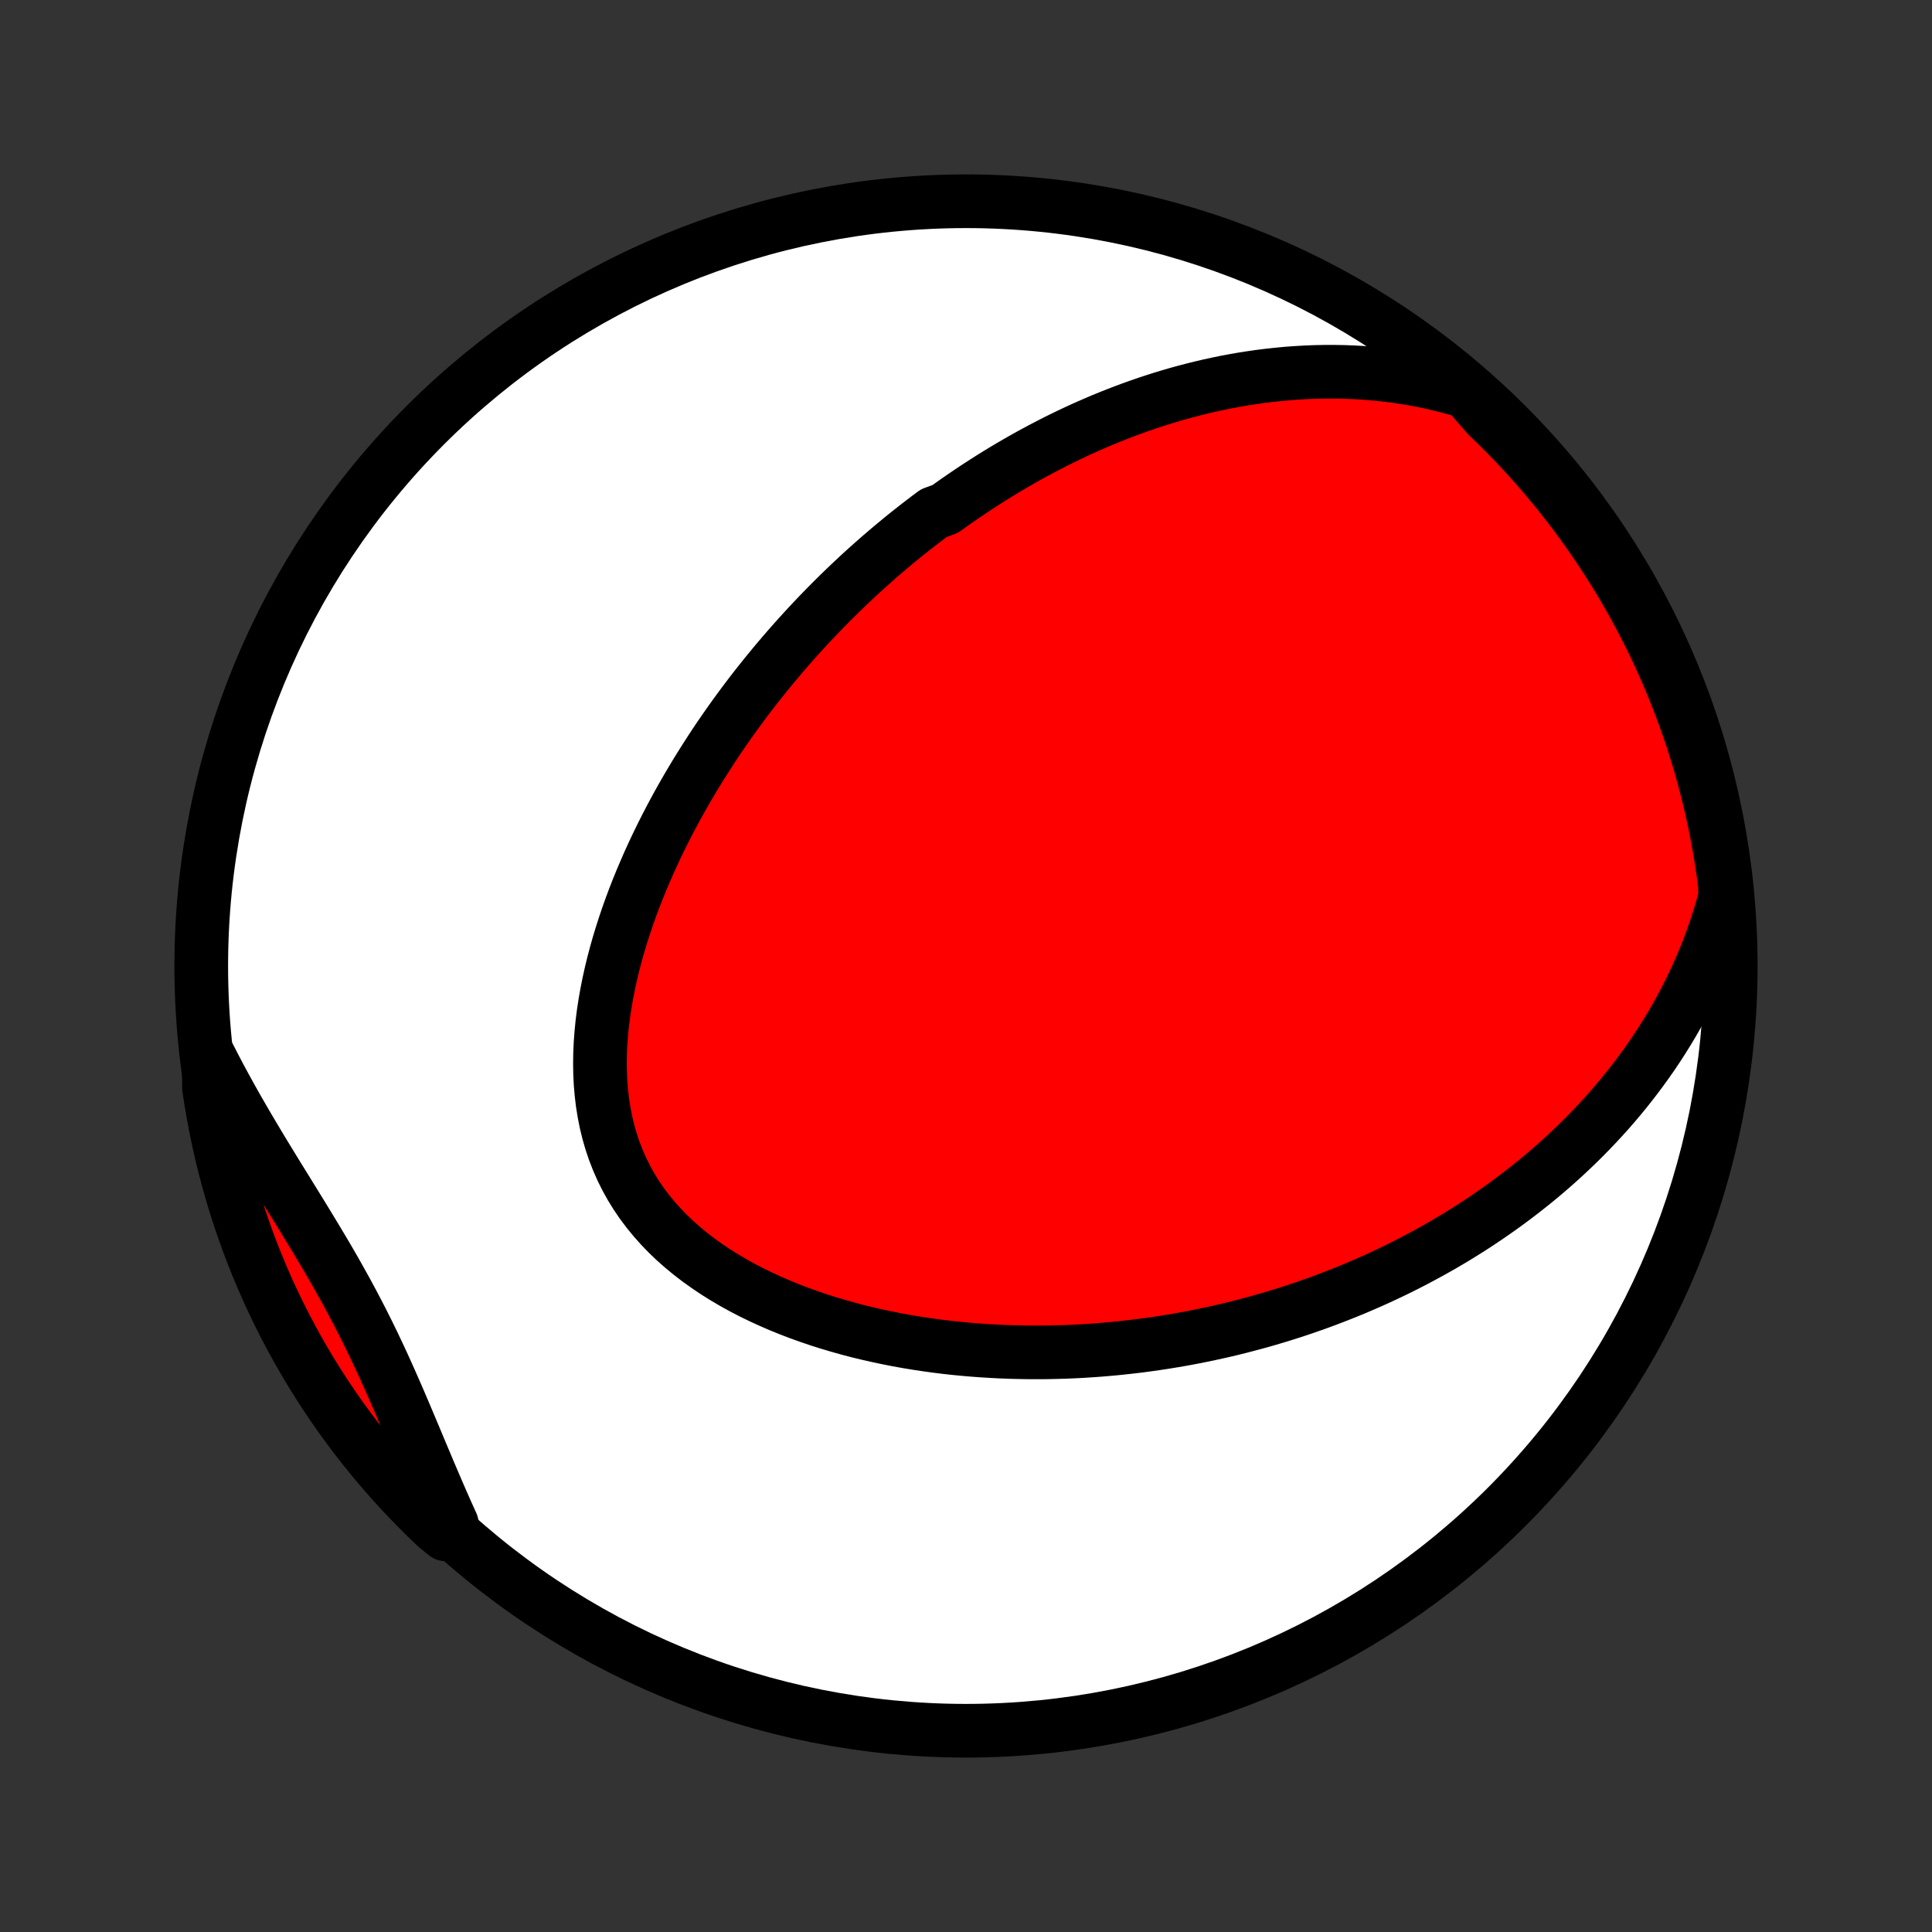 <?xml version="1.0" encoding="utf-8" standalone="no"?>
<!DOCTYPE svg PUBLIC "-//W3C//DTD SVG 1.1//EN"
  "http://www.w3.org/Graphics/SVG/1.1/DTD/svg11.dtd">
<!-- Created with matplotlib (http://matplotlib.org/) -->
<svg height="72pt" version="1.1" viewBox="0 0 72 72" width="72pt" xmlns="http://www.w3.org/2000/svg" xmlns:xlink="http://www.w3.org/1999/xlink">
 <rect x="0" y="0" width="72" height="72" fill="#333333" stroke="none"/>
 <defs>
  <style type="text/css">
*{stroke-linecap:butt;stroke-linejoin:round;}
  </style>
 </defs>
 <g id="figure_1">
  <g id="patch_1">
   <path d="
M0 72
L72 72
L72 0
L0 0
z
" style="fill:none;"/>
  </g>
  <g id="axes_1">
   <g id="PatchCollection_1">
    <defs>
     <path d="
M36 -7.5
C43.558 -7.5 50.808 -10.503 56.153 -15.848
C61.497 -21.192 64.5 -28.442 64.5 -36
C64.5 -43.558 61.497 -50.808 56.153 -56.153
C50.808 -61.497 43.558 -64.5 36 -64.5
C28.442 -64.5 21.192 -61.497 15.848 -56.153
C10.503 -50.808 7.5 -43.558 7.5 -36
C7.5 -28.442 10.503 -21.192 15.848 -15.848
C21.192 -10.503 28.442 -7.5 36 -7.5
z
" id="C0_0_a811fe30f3"/>
     <path d="
M54.661 -57.395
L54.265 -57.513
L53.87 -57.619
L53.477 -57.715
L53.087 -57.799
L52.699 -57.873
L52.314 -57.938
L51.932 -57.993
L51.553 -58.039
L51.178 -58.076
L50.806 -58.105
L50.438 -58.126
L50.073 -58.14
L49.712 -58.146
L49.355 -58.145
L49.002 -58.138
L48.652 -58.124
L48.307 -58.104
L47.965 -58.079
L47.627 -58.047
L47.293 -58.011
L46.963 -57.97
L46.636 -57.923
L46.314 -57.873
L45.995 -57.817
L45.68 -57.758
L45.368 -57.694
L45.061 -57.627
L44.757 -57.556
L44.456 -57.481
L44.158 -57.403
L43.865 -57.322
L43.574 -57.237
L43.287 -57.15
L43.003 -57.059
L42.722 -56.966
L42.444 -56.87
L42.169 -56.772
L41.898 -56.671
L41.629 -56.567
L41.363 -56.462
L41.099 -56.354
L40.839 -56.243
L40.581 -56.131
L40.325 -56.017
L40.072 -55.9
L39.822 -55.782
L39.573 -55.661
L39.327 -55.539
L39.084 -55.414
L38.842 -55.288
L38.603 -55.16
L38.365 -55.031
L38.13 -54.899
L37.897 -54.766
L37.665 -54.631
L37.435 -54.494
L37.207 -54.356
L36.981 -54.216
L36.757 -54.074
L36.533 -53.93
L36.312 -53.785
L36.092 -53.638
L35.873 -53.489
L35.656 -53.339
L35.441 -53.187
L35.226 -53.033
L34.801 -52.877
L34.59 -52.72
L34.381 -52.56
L34.172 -52.399
L33.965 -52.236
L33.758 -52.072
L33.553 -51.905
L33.348 -51.736
L33.145 -51.566
L32.942 -51.393
L32.74 -51.219
L32.539 -51.042
L32.339 -50.864
L32.139 -50.683
L31.941 -50.5
L31.743 -50.315
L31.546 -50.127
L31.349 -49.937
L31.153 -49.745
L30.958 -49.551
L30.764 -49.354
L30.57 -49.155
L30.377 -48.953
L30.184 -48.748
L29.992 -48.541
L29.801 -48.331
L29.61 -48.119
L29.42 -47.904
L29.23 -47.685
L29.041 -47.464
L28.853 -47.24
L28.666 -47.013
L28.479 -46.783
L28.293 -46.55
L28.107 -46.313
L27.923 -46.074
L27.739 -45.831
L27.556 -45.584
L27.374 -45.334
L27.193 -45.081
L27.013 -44.824
L26.834 -44.564
L26.656 -44.3
L26.48 -44.032
L26.305 -43.76
L26.131 -43.485
L25.958 -43.206
L25.787 -42.922
L25.618 -42.636
L25.451 -42.345
L25.285 -42.05
L25.122 -41.751
L24.961 -41.448
L24.802 -41.141
L24.646 -40.83
L24.493 -40.515
L24.343 -40.196
L24.195 -39.873
L24.052 -39.546
L23.911 -39.215
L23.775 -38.881
L23.642 -38.542
L23.514 -38.2
L23.391 -37.855
L23.273 -37.505
L23.16 -37.153
L23.052 -36.797
L22.951 -36.438
L22.856 -36.077
L22.768 -35.713
L22.687 -35.346
L22.614 -34.977
L22.549 -34.607
L22.492 -34.235
L22.445 -33.862
L22.408 -33.487
L22.38 -33.113
L22.363 -32.738
L22.358 -32.364
L22.364 -31.991
L22.382 -31.619
L22.414 -31.249
L22.458 -30.882
L22.517 -30.517
L22.589 -30.156
L22.676 -29.8
L22.778 -29.448
L22.895 -29.101
L23.028 -28.76
L23.175 -28.425
L23.338 -28.098
L23.516 -27.777
L23.709 -27.465
L23.916 -27.16
L24.138 -26.864
L24.373 -26.577
L24.621 -26.298
L24.881 -26.029
L25.153 -25.768
L25.437 -25.517
L25.73 -25.276
L26.033 -25.043
L26.345 -24.82
L26.664 -24.605
L26.991 -24.4
L27.324 -24.204
L27.664 -24.016
L28.008 -23.837
L28.357 -23.667
L28.71 -23.505
L29.066 -23.351
L29.425 -23.205
L29.787 -23.066
L30.15 -22.936
L30.515 -22.812
L30.881 -22.696
L31.248 -22.587
L31.615 -22.484
L31.981 -22.388
L32.348 -22.299
L32.714 -22.216
L33.079 -22.139
L33.443 -22.067
L33.806 -22.002
L34.167 -21.942
L34.527 -21.888
L34.885 -21.838
L35.241 -21.794
L35.595 -21.755
L35.947 -21.721
L36.297 -21.691
L36.644 -21.666
L36.989 -21.645
L37.332 -21.628
L37.672 -21.615
L38.01 -21.607
L38.345 -21.602
L38.678 -21.601
L39.008 -21.603
L39.335 -21.61
L39.66 -21.619
L39.982 -21.632
L40.302 -21.648
L40.619 -21.668
L40.934 -21.69
L41.245 -21.716
L41.555 -21.744
L41.862 -21.776
L42.167 -21.81
L42.469 -21.846
L42.769 -21.886
L43.066 -21.928
L43.361 -21.973
L43.654 -22.02
L43.945 -22.069
L44.233 -22.121
L44.52 -22.176
L44.804 -22.233
L45.086 -22.292
L45.366 -22.353
L45.644 -22.416
L45.921 -22.482
L46.195 -22.55
L46.468 -22.621
L46.739 -22.693
L47.008 -22.767
L47.275 -22.844
L47.541 -22.923
L47.806 -23.004
L48.068 -23.087
L48.33 -23.172
L48.589 -23.259
L48.848 -23.349
L49.105 -23.44
L49.36 -23.534
L49.615 -23.63
L49.868 -23.728
L50.12 -23.828
L50.371 -23.93
L50.621 -24.035
L50.869 -24.142
L51.117 -24.251
L51.364 -24.362
L51.609 -24.476
L51.854 -24.592
L52.098 -24.71
L52.34 -24.831
L52.583 -24.955
L52.824 -25.081
L53.064 -25.209
L53.304 -25.34
L53.543 -25.474
L53.781 -25.61
L54.018 -25.749
L54.255 -25.891
L54.491 -26.036
L54.726 -26.183
L54.961 -26.334
L55.195 -26.488
L55.428 -26.645
L55.66 -26.805
L55.892 -26.968
L56.124 -27.135
L56.354 -27.305
L56.584 -27.479
L56.813 -27.656
L57.042 -27.837
L57.269 -28.021
L57.496 -28.21
L57.722 -28.403
L57.947 -28.599
L58.172 -28.8
L58.395 -29.006
L58.617 -29.215
L58.839 -29.429
L59.059 -29.648
L59.277 -29.871
L59.495 -30.1
L59.711 -30.333
L59.926 -30.571
L60.139 -30.815
L60.35 -31.064
L60.56 -31.319
L60.767 -31.579
L60.972 -31.845
L61.175 -32.117
L61.376 -32.395
L61.574 -32.678
L61.769 -32.969
L61.961 -33.266
L62.15 -33.569
L62.335 -33.879
L62.517 -34.196
L62.694 -34.519
L62.867 -34.85
L63.036 -35.188
L63.2 -35.533
L63.358 -35.886
L63.511 -36.246
L63.658 -36.613
L63.798 -36.989
L63.932 -37.371
L64.059 -37.761
L64.178 -38.159
L64.288 -38.565
L64.287 -38.978
L64.222 -39.478
L64.148 -39.971
L64.066 -40.463
L63.975 -40.954
L63.876 -41.443
L63.768 -41.93
L63.652 -42.416
L63.528 -42.9
L63.395 -43.381
L63.253 -43.86
L63.104 -44.337
L62.946 -44.812
L62.78 -45.283
L62.605 -45.752
L62.423 -46.218
L62.233 -46.681
L62.034 -47.14
L61.828 -47.596
L61.614 -48.049
L61.392 -48.498
L61.162 -48.943
L60.924 -49.384
L60.679 -49.821
L60.427 -50.254
L60.167 -50.683
L59.899 -51.107
L59.625 -51.526
L59.343 -51.941
L59.054 -52.351
L58.758 -52.756
L58.455 -53.156
L58.146 -53.55
L57.829 -53.939
L57.506 -54.323
L57.176 -54.701
L56.84 -55.074
L56.498 -55.441
L56.149 -55.801
L55.794 -56.156
L55.433 -56.505
z
" id="C0_1_6db420c2ed"/>
     <path d="
M7.795 -32.623
L7.993 -32.237
L8.196 -31.852
L8.404 -31.467
L8.616 -31.083
L8.832 -30.699
L9.052 -30.317
L9.275 -29.935
L9.501 -29.554
L9.729 -29.173
L9.96 -28.793
L10.192 -28.413
L10.425 -28.034
L10.659 -27.656
L10.893 -27.277
L11.127 -26.898
L11.359 -26.52
L11.59 -26.14
L11.819 -25.761
L12.046 -25.381
L12.27 -25
L12.49 -24.618
L12.706 -24.234
L12.919 -23.85
L13.127 -23.464
L13.331 -23.077
L13.53 -22.688
L13.725 -22.298
L13.916 -21.906
L14.102 -21.513
L14.285 -21.119
L14.464 -20.723
L14.64 -20.326
L14.814 -19.929
L14.985 -19.531
L15.154 -19.133
L15.322 -18.735
L15.489 -18.337
L15.655 -17.94
L15.822 -17.544
L15.988 -17.149
L16.156 -16.756
L16.324 -16.364
L16.494 -15.974
L16.666 -15.586
L16.84 -15.201
L16.611 -14.819
L16.249 -15.112
L15.893 -15.454
L15.544 -15.802
L15.201 -16.155
L14.864 -16.515
L14.534 -16.881
L14.21 -17.253
L13.892 -17.631
L13.582 -18.014
L13.278 -18.402
L12.981 -18.796
L12.691 -19.195
L12.409 -19.6
L12.133 -20.009
L11.865 -20.423
L11.604 -20.842
L11.351 -21.266
L11.105 -21.694
L10.867 -22.126
L10.636 -22.563
L10.413 -23.003
L10.198 -23.448
L9.99 -23.896
L9.791 -24.349
L9.6 -24.804
L9.416 -25.263
L9.241 -25.726
L9.074 -26.191
L8.915 -26.66
L8.764 -27.131
L8.622 -27.605
L8.488 -28.082
L8.362 -28.561
L8.245 -29.042
L8.136 -29.526
L8.036 -30.011
L7.944 -30.498
L7.861 -30.987
L7.786 -31.477
z
" id="C0_2_f8bfcfe9da"/>
    </defs>
    <g clip-path="url(#p1bffca34e9)">
     <use style="fill:#ffffff;stroke:#000000;stroke-width:2.0;" x="0.0" xlink:href="#C0_0_a811fe30f3" y="72.0"/>
    </g>
    <g clip-path="url(#p1bffca34e9)">
     <use style="fill:#ff0000;stroke:#000000;stroke-width:2.0;" x="0.0" xlink:href="#C0_1_6db420c2ed" y="72.0"/>
    </g>
    <g clip-path="url(#p1bffca34e9)">
     <use style="fill:#ff0000;stroke:#000000;stroke-width:2.0;" x="0.0" xlink:href="#C0_2_f8bfcfe9da" y="72.0"/>
    </g>
   </g>
  </g>
 </g>
 <defs>
  <clipPath id="p1bffca34e9">
   <rect height="72.0" width="72.0" x="0.0" y="0.0"/>
  </clipPath>
 </defs>
</svg>
